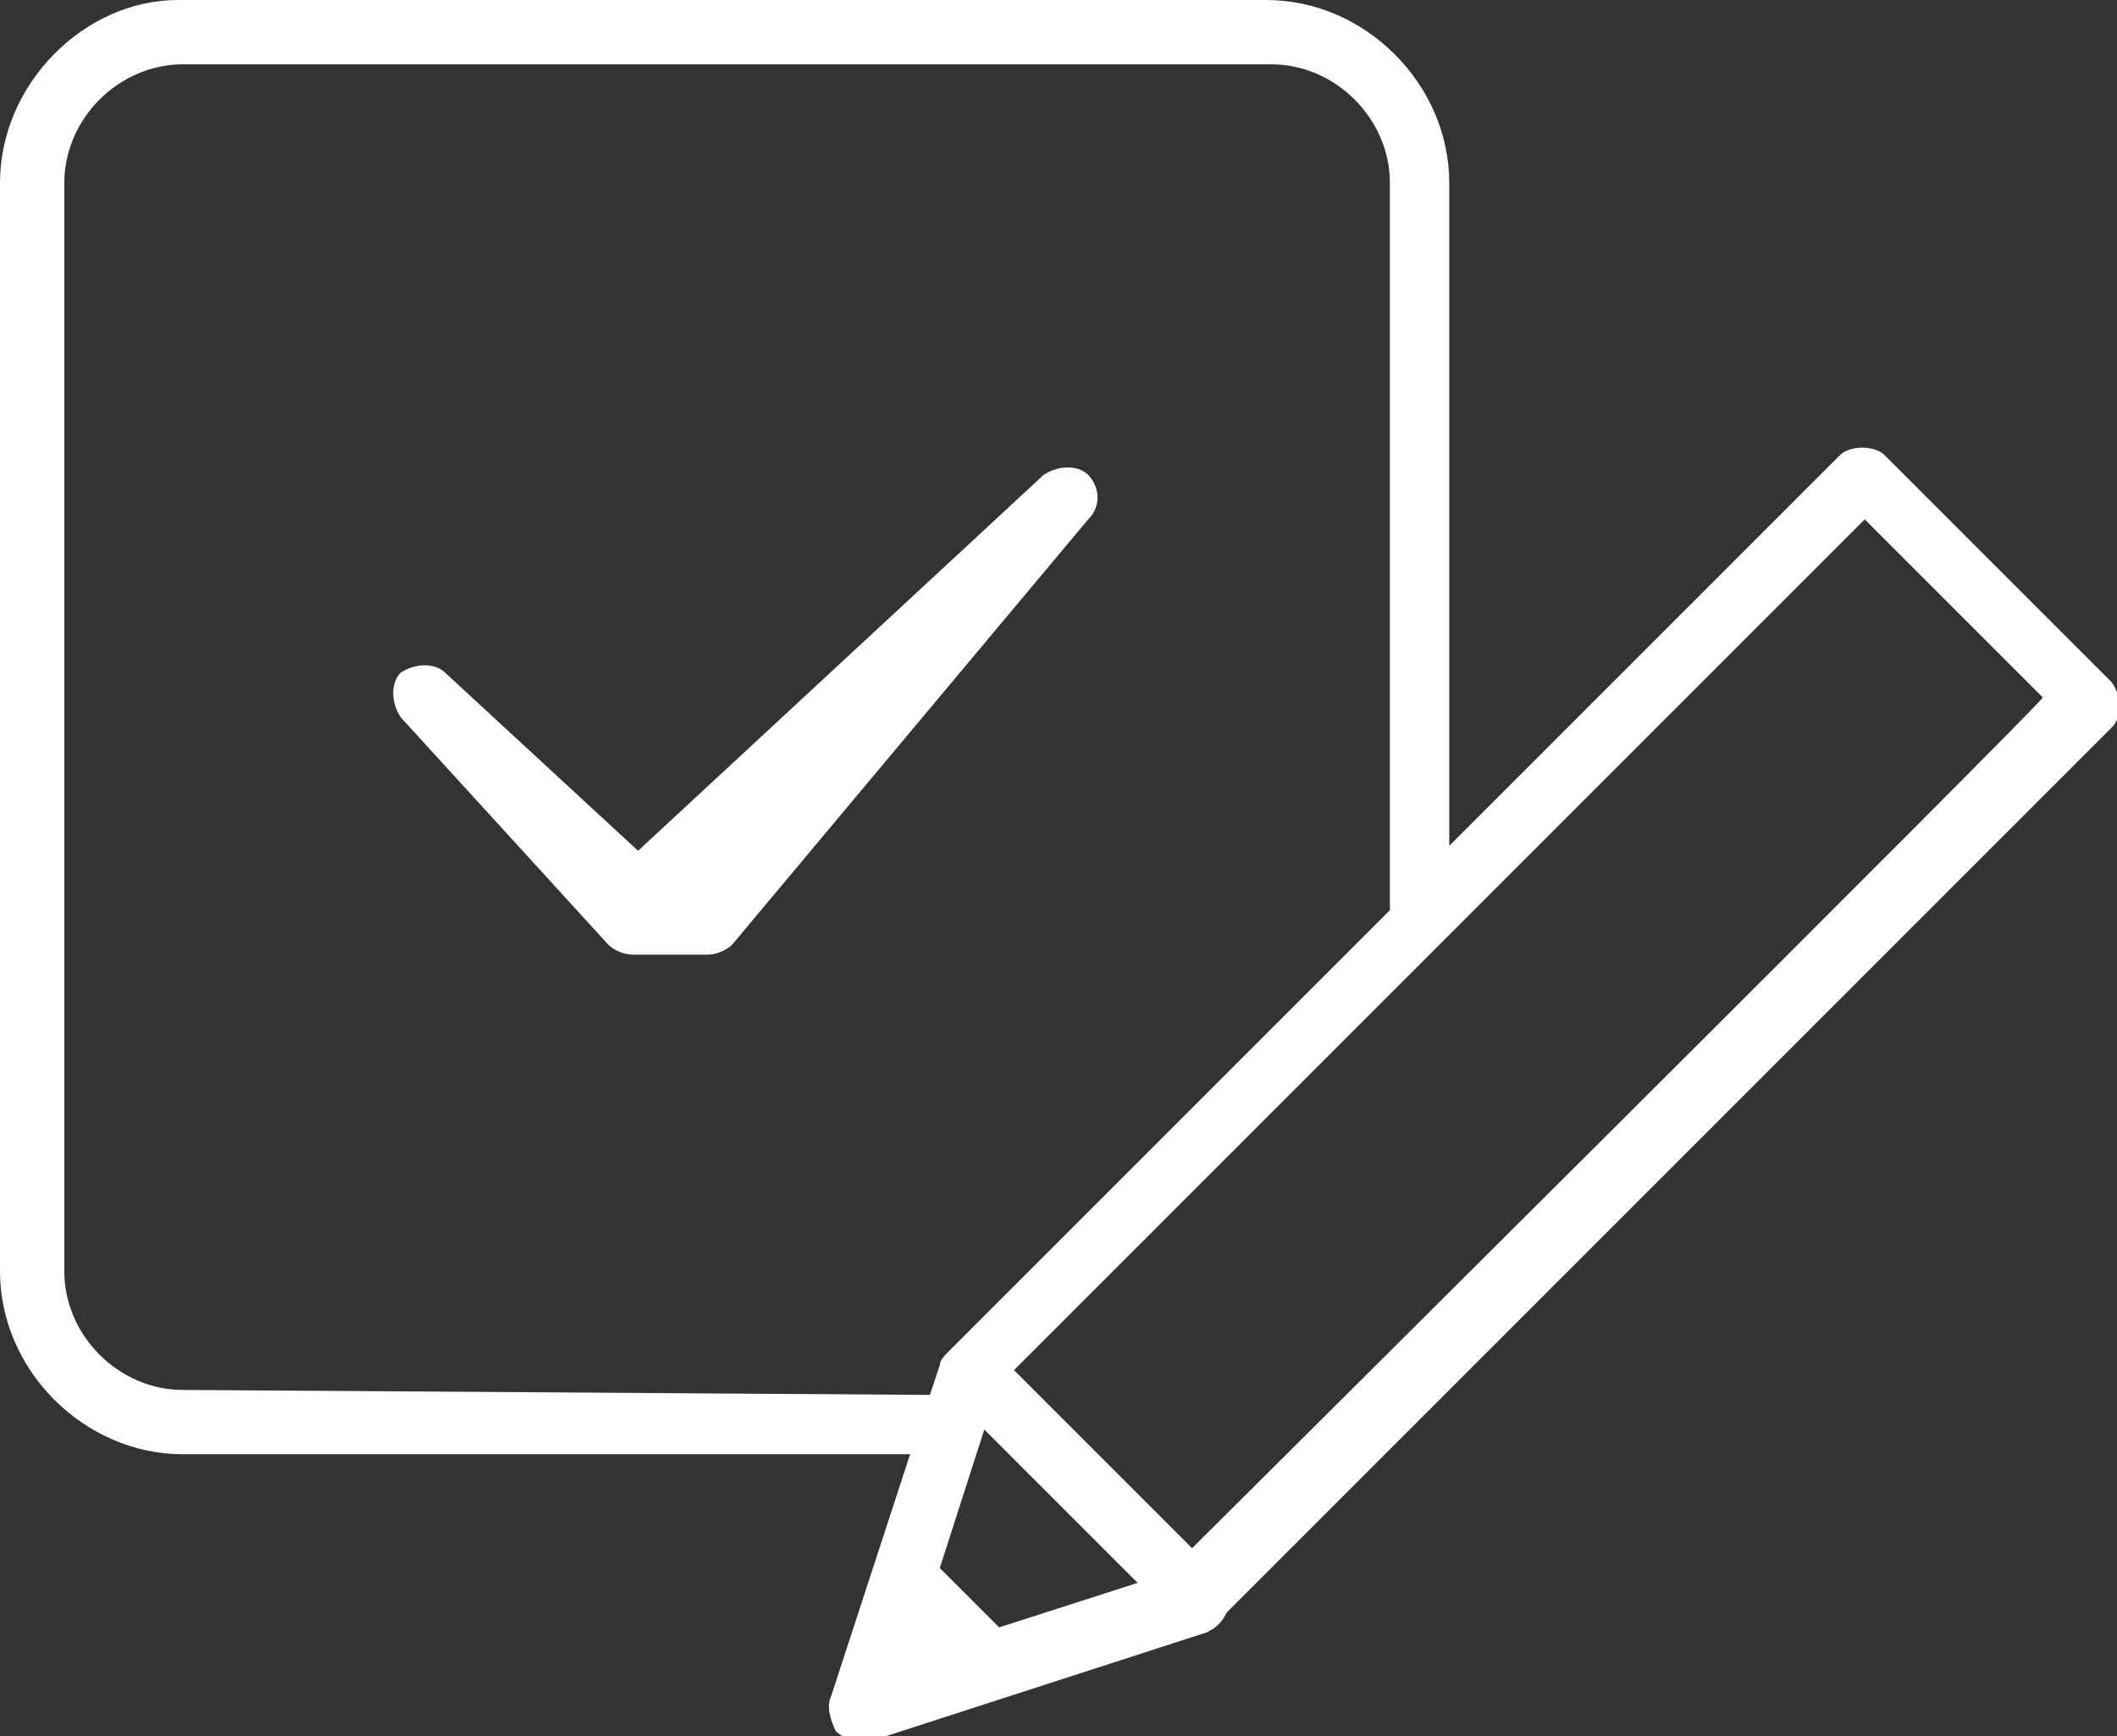 <?xml version="1.0" encoding="utf-8"?>
<!-- Generator: Adobe Illustrator 27.3.1, SVG Export Plug-In . SVG Version: 6.00 Build 0)  -->
<svg version="1.1" id="_レイヤー_2" xmlns="http://www.w3.org/2000/svg" xmlns:xlink="http://www.w3.org/1999/xlink" x="0px"
	 y="0px" viewBox="0 0 42.8 35.1" style="enable-background:new 0 0 42.8 35.1;" xml:space="preserve">
<rect x="0" y="0" width="42.8" height="35.1" fill="#333333" stroke="none"/>
<style type="text/css">
	.st0{fill:#FFFFFF;}
</style>
<path class="st0" d="M22,9.6c-0.2-0.2-0.6-0.2-0.9,0l-8.2,7.6L9,13.6c-0.2-0.2-0.6-0.2-0.9,0c-0.2,0.2-0.2,0.6,0,0.9l4.2,4.6
	c0.1,0.1,0.3,0.2,0.5,0.2h1.5c0.2,0,0.4-0.1,0.5-0.2l7.2-8.6C22.3,10.2,22.2,9.8,22,9.6L22,9.6z"/>
<path class="st0" d="M38.1,9.2c-0.2-0.2-0.7-0.2-0.9,0l-7.9,7.9V3.7c0-2-1.7-3.7-3.7-3.7h-22C1.7,0,0,1.7,0,3.7v22
	c0,2,1.7,3.7,3.7,3.7h14.7l-1.6,4.9c-0.1,0.2,0,0.5,0.1,0.7c0.1,0.1,0.3,0.2,0.5,0.2c0.1,0,0.1,0,0.2,0l6.8-2.2
	c0.2-0.1,0.3-0.2,0.4-0.4l17.9-17.9c0.2-0.2,0.2-0.6,0-0.9L38.1,9.2L38.1,9.2z M3.7,28.1c-1.3,0-2.4-1.1-2.4-2.4v-22
	c0-1.3,1.1-2.4,2.4-2.4h22c1.3,0,2.4,1.1,2.4,2.4v14.7l-8.8,8.8c0,0-0.1,0.1-0.1,0.1c-0.1,0.1-0.2,0.2-0.2,0.3l-0.2,0.6L3.7,28.1
	L3.7,28.1z M20.2,32.9l-1.1-1.1c0,0-0.1-0.1-0.1-0.1l0.9-2.8L23,32L20.2,32.9L20.2,32.9z M24.1,31.3l-3.6-3.6l17.2-17.2l3.6,3.6
	C41.3,14.2,24.1,31.3,24.1,31.3z"/>
</svg>
